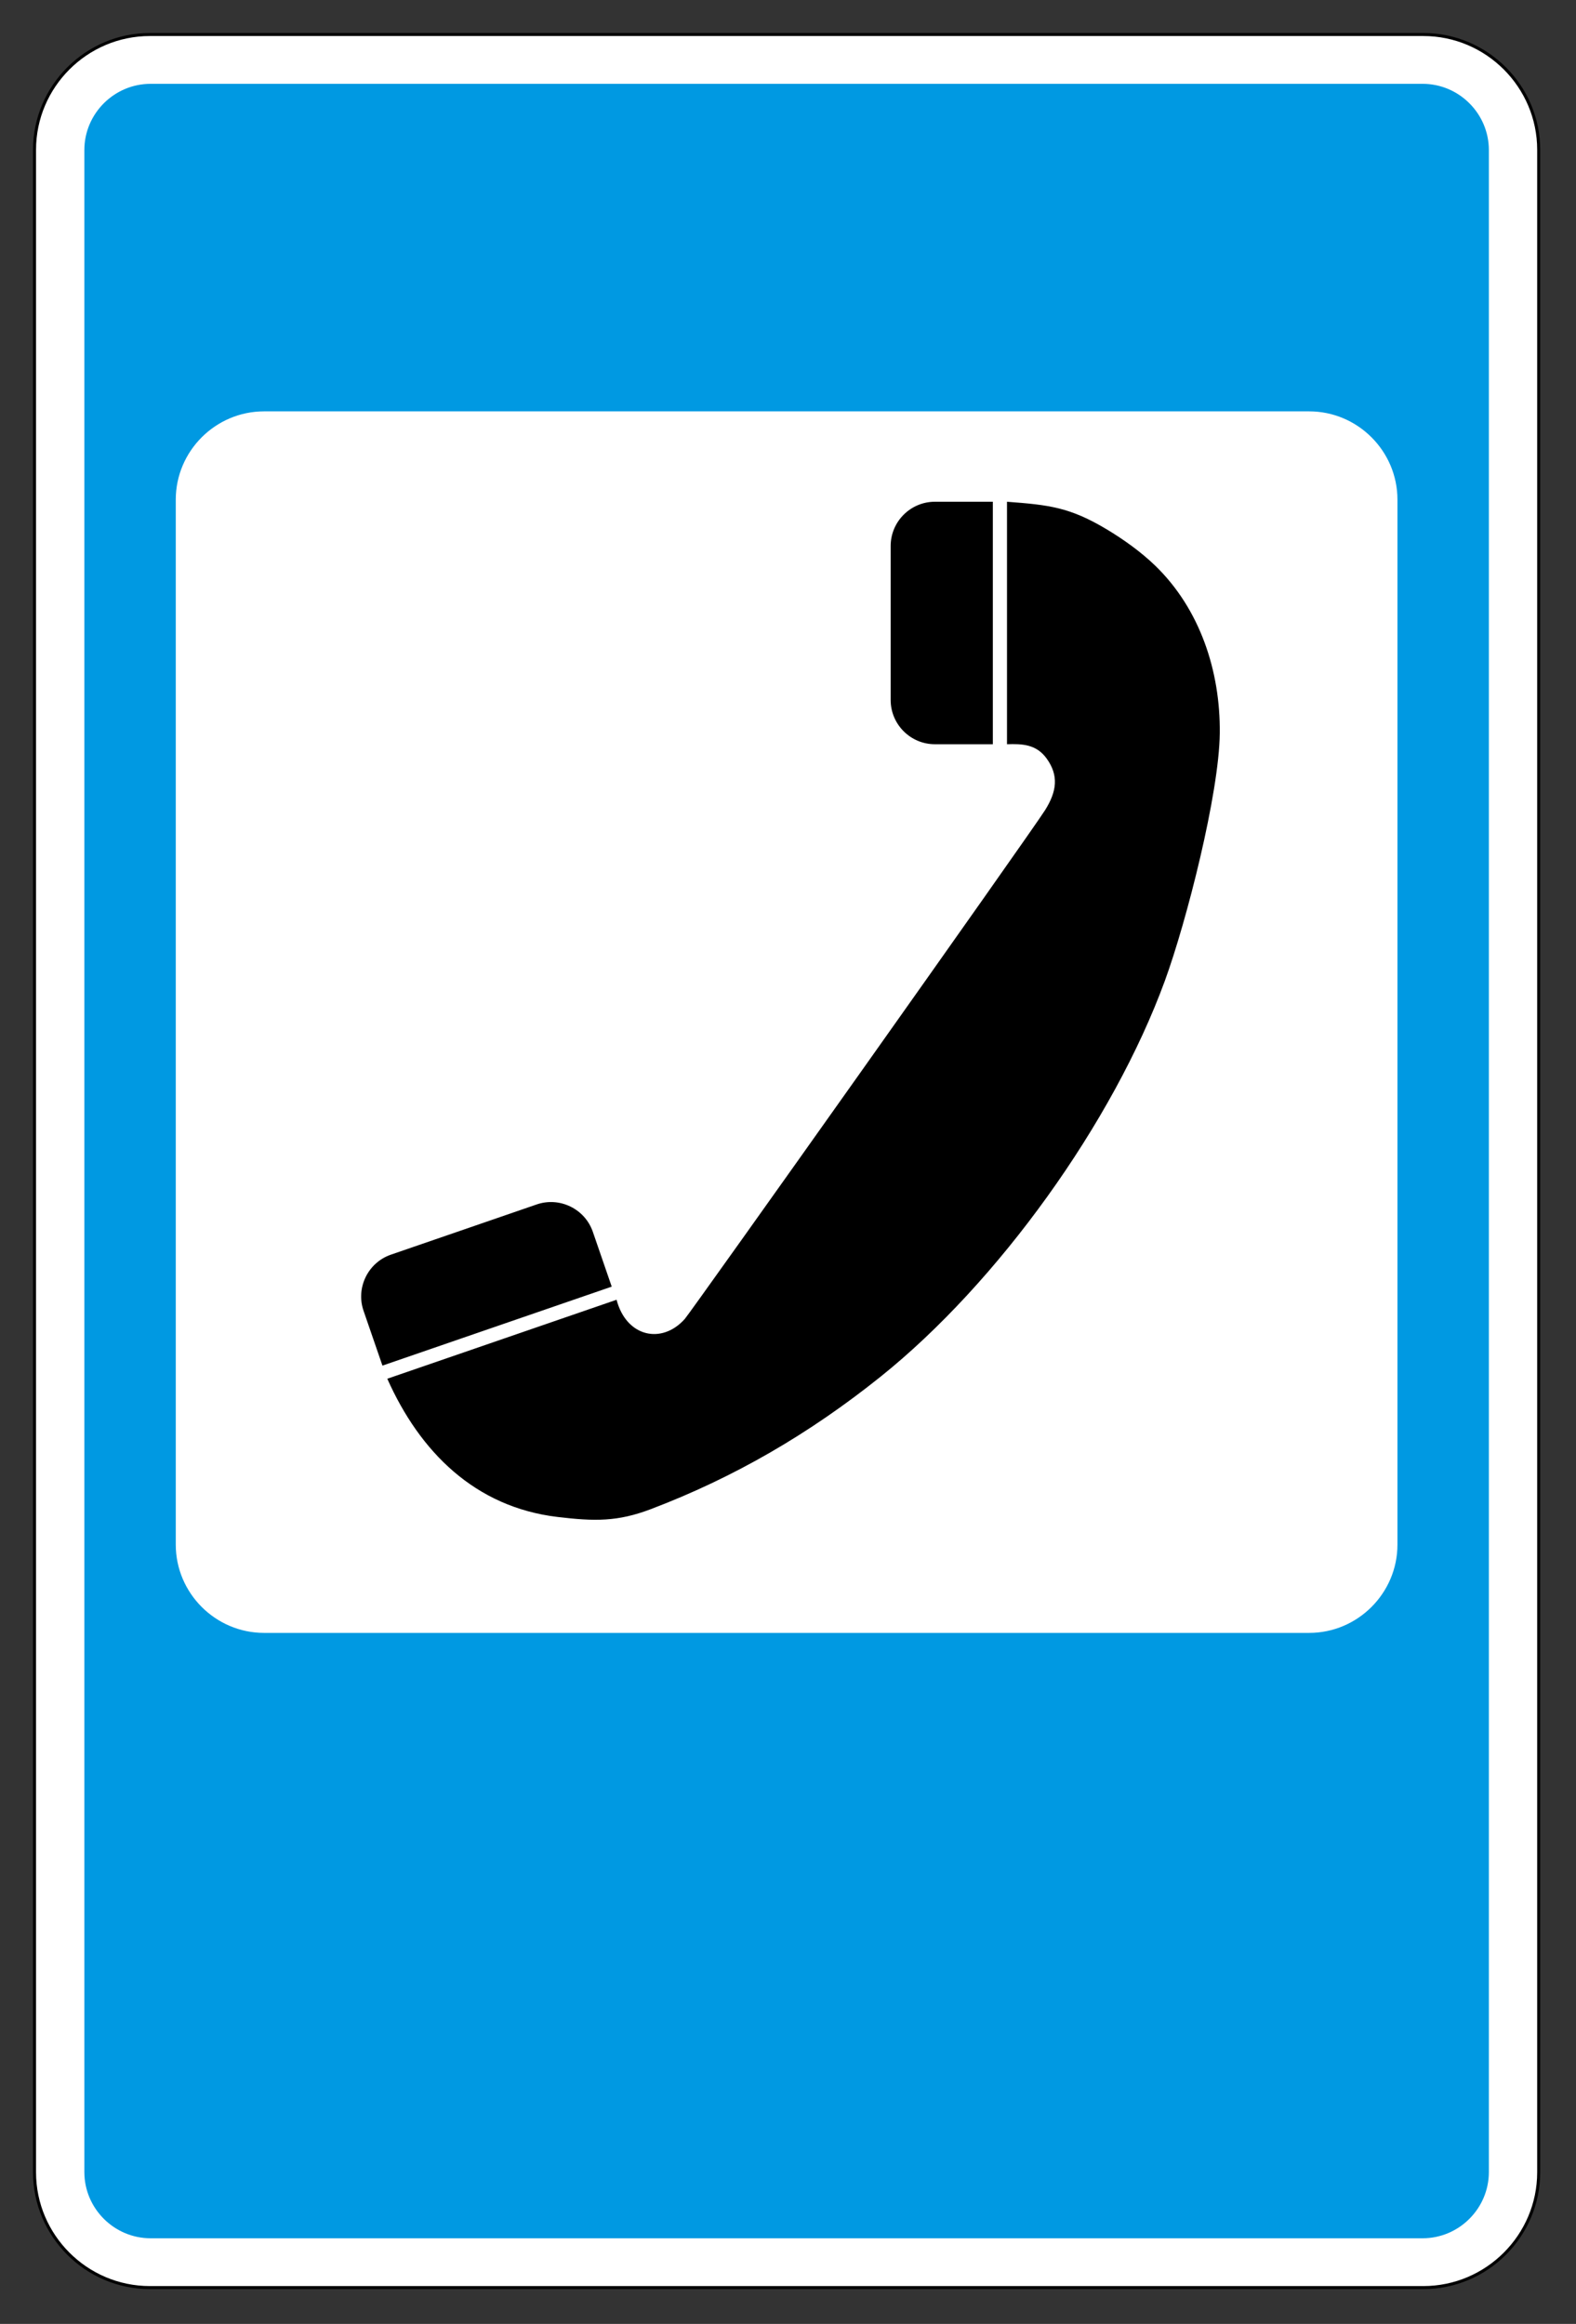 <svg clip-rule="evenodd" fill-rule="evenodd" stroke-miterlimit="22.926" viewBox="0 0 297 438" xmlns="http://www.w3.org/2000/svg"><rect x="0" y="0" width="297" height="438" fill="#333333" stroke="none"/><path d="m28.238 6.506h239.999c11.958 0 21.732 9.773 21.732 21.729v381.188c0 11.955-9.774 21.729-21.732 21.729h-239.999c-11.958 0-21.732-9.774-21.732-21.729v-381.188c0-11.956 9.774-21.729 21.732-21.729z" fill="#fff" stroke="#000" stroke-width=".57"/><path d="m49.764 77.532h196.947c9.154 0 16.641 7.491 16.641 16.642v196.946c0 9.149-7.487 16.641-16.641 16.641h-196.947c-9.153 0-16.641-7.492-16.641-16.641v-196.946c0-9.151 7.488-16.642 16.641-16.642m-21.385-61.732h239.717c6.863 0 12.483 5.618 12.483 12.484v381.09c0 6.866-5.62 12.484-12.483 12.484h-239.717c-6.863 0-12.483-5.618-12.483-12.484v-381.09c0-6.866 5.62-12.484 12.483-12.484" fill="#0099e2"/><path d="m217.72 106.629c8.44 8.189 12.272 19.894 12.149 31.559-.118 11.344-6.246 35.448-10.355 46.684-9.754 26.674-31.428 56.845-53.535 74.573-13.48 10.811-27.676 19.046-43.342 24.995-6.255 2.375-10.564 2.302-17.573 1.468-15.552-1.851-25.945-12.279-32.078-26.05l43.207-14.886c1.832 6.994 8.507 8.477 12.844 3.632 1.169-1.307 65.418-91.915 67.928-95.94 2.168-3.476 2.621-6.487.244-9.745-1.935-2.653-4.589-2.741-7.438-2.65v-45.702c7.914.595 11.836 1.025 18.815 5.212 3.059 1.835 6.402 4.201 9.134 6.85m-102.441 135.868-3.56-10.334c-1.491-4.326-6.251-6.647-10.579-5.156l-27.472 9.465c-4.327 1.491-6.648 6.251-5.157 10.578l3.561 10.334zm71.82-147.93h-10.929c-4.578 0-8.322 3.746-8.322 8.323v29.056c0 4.578 3.744 8.323 8.322 8.323h10.929z"/></svg>